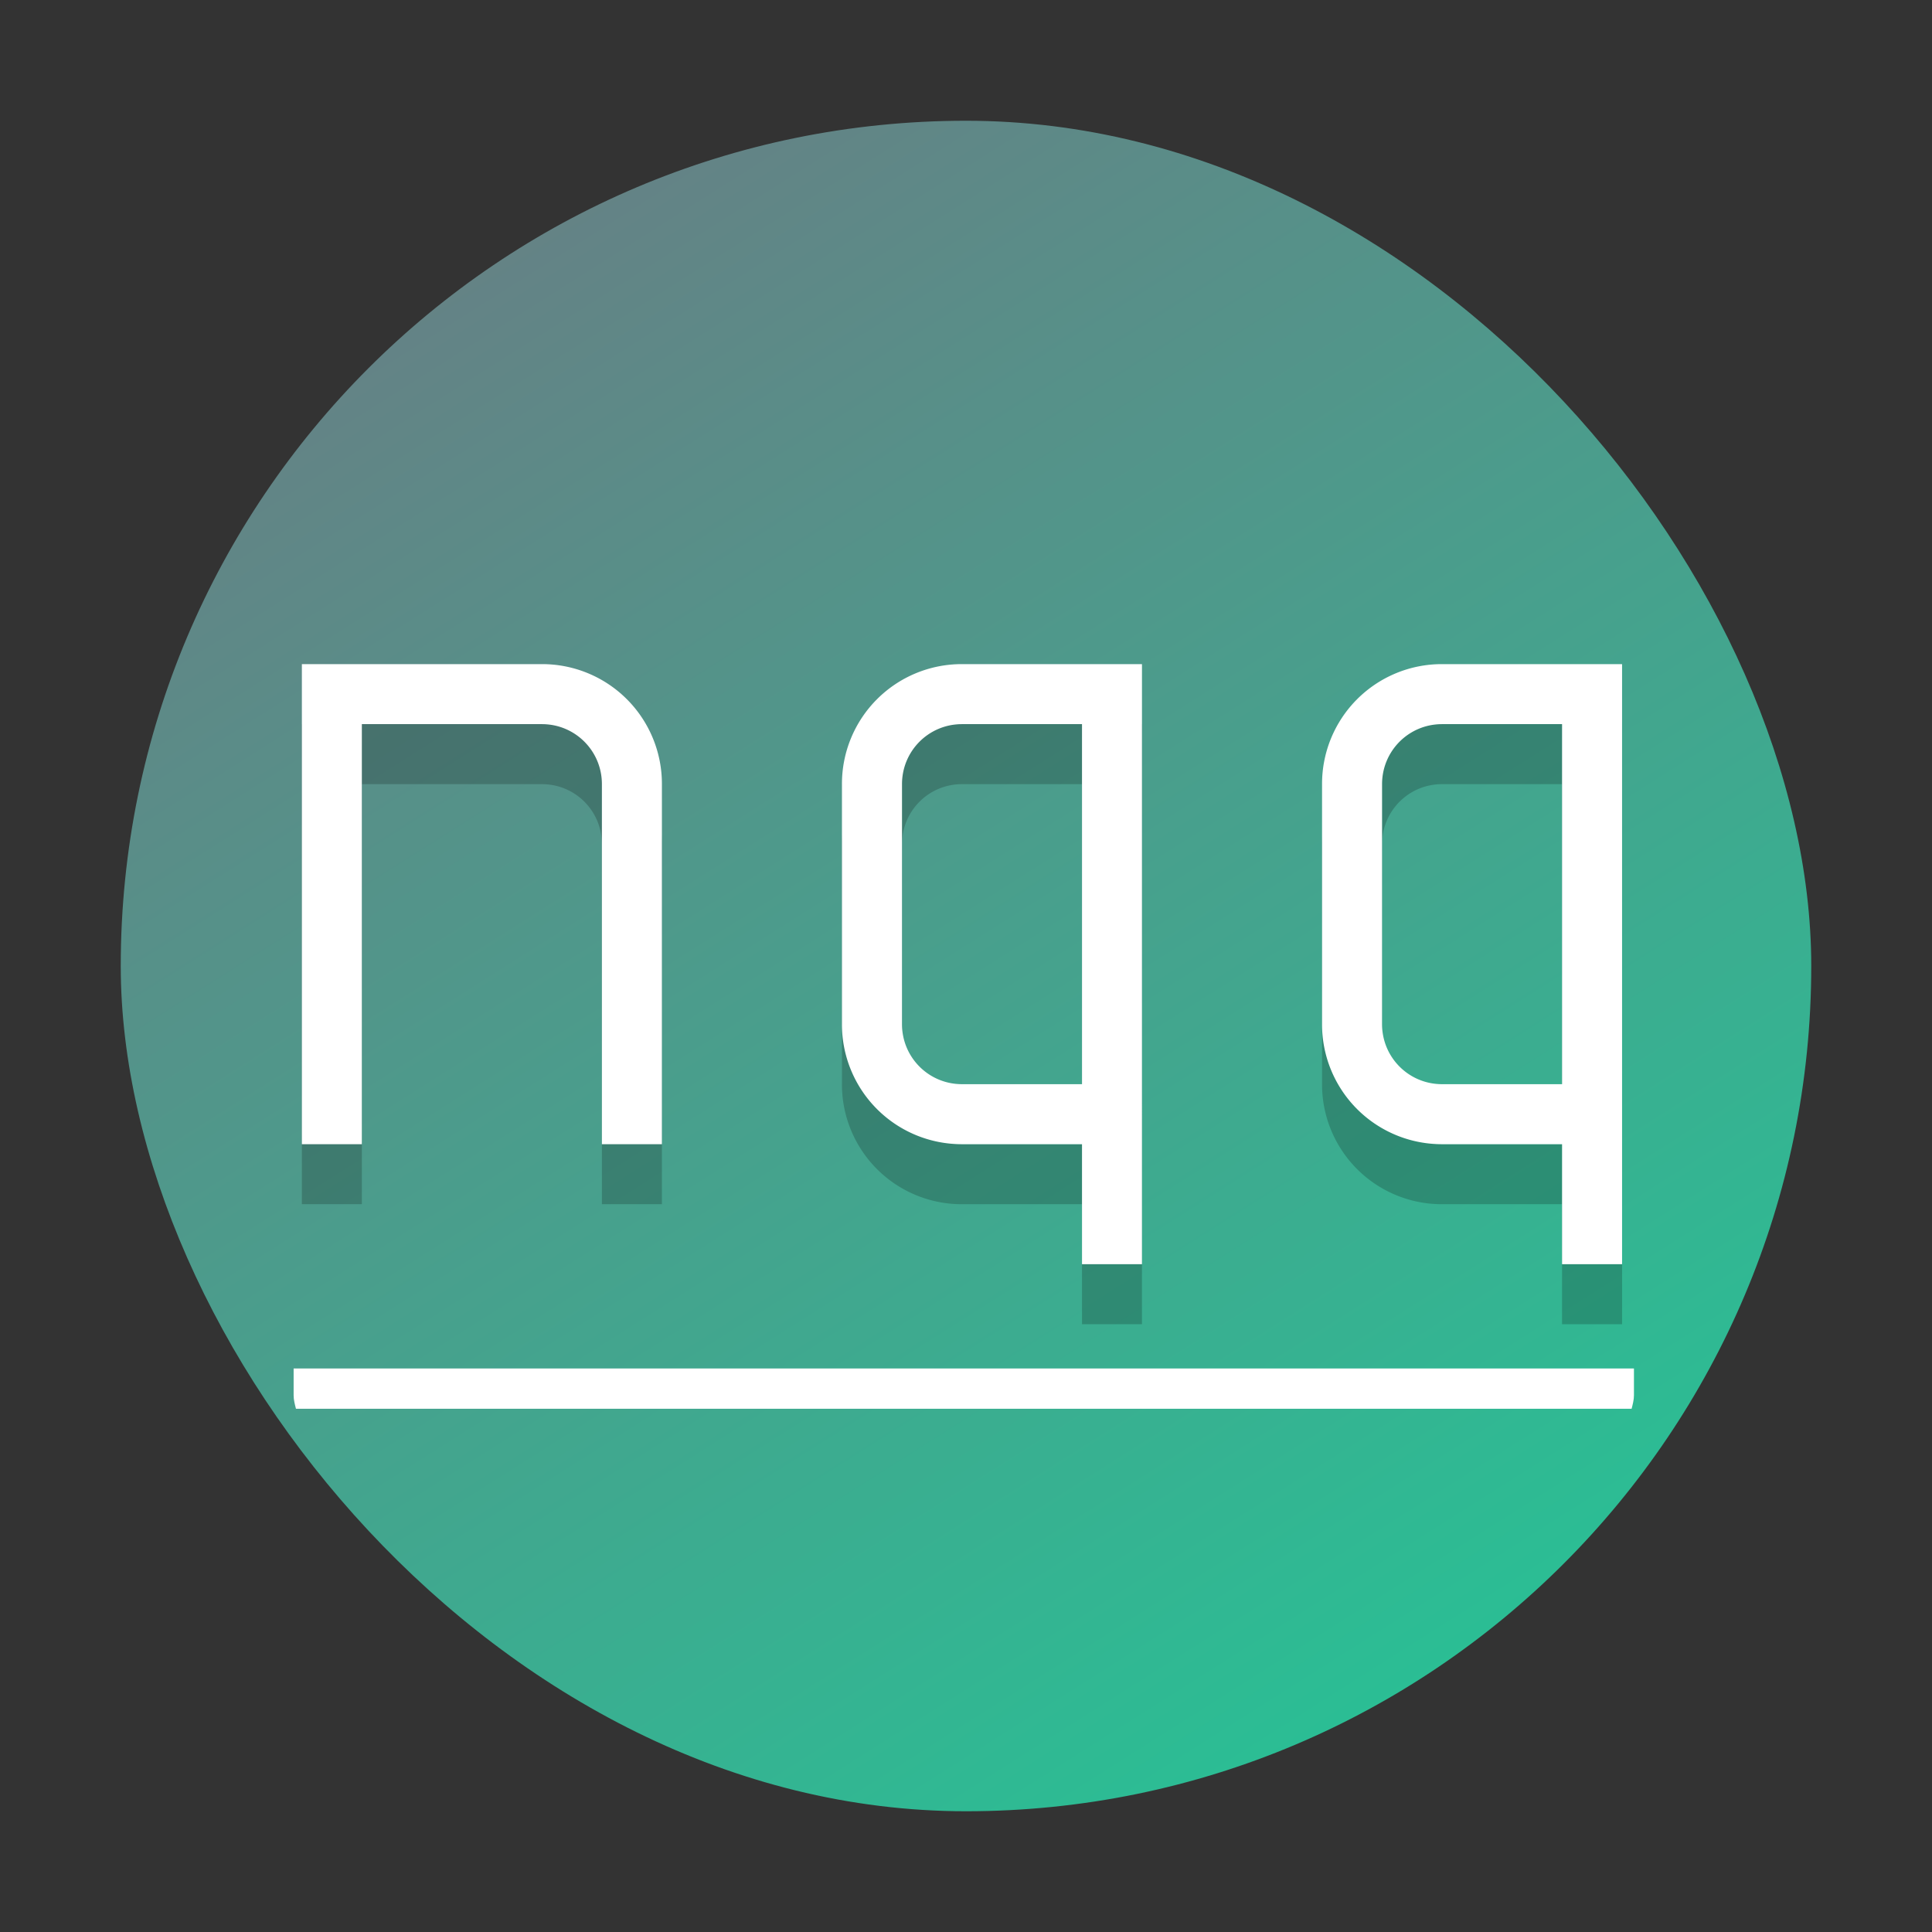 <svg xmlns="http://www.w3.org/2000/svg" xmlns:xlink="http://www.w3.org/1999/xlink" width="48" height="48"><rect width="100%" height="100%" fill="#333333" stroke="none"/><defs><linearGradient xlink:href="#a" id="b" x1="40.37" x2="10" y1="48" y2="0" gradientUnits="userSpaceOnUse"/><linearGradient id="a"><stop offset="0" style="stop-color:#20c997;stop-opacity:1"/><stop offset="1" style="stop-color:#6d7983;stop-opacity:1"/></linearGradient></defs><rect width="42" height="42" x="3" y="3" rx="21" ry="21" style="fill:url(#b);fill-opacity:1"/><path d="M40.595 34h-33.3v.667c0 .114.03.223.058.333h33.184c.028-.11.058-.22.058-.333z" style="fill:#fff;fill-opacity:1"/><path d="M7.5 17.99v11.928h1.49V19.482h4.474c.826 0 1.49.665 1.49 1.49v8.946h1.491v-8.945a2.975 2.975 0 0 0-2.981-2.982z" style="opacity:.2;stroke-width:1.491"/><path d="M7.5 16.5v11.927h1.49V17.991h4.474c.826 0 1.49.665 1.49 1.49v8.946h1.491v-8.945a2.975 2.975 0 0 0-2.981-2.982Z" style="fill:#fff;stroke-width:1.491"/><path d="M23.9 17.99a2.975 2.975 0 0 0-2.982 2.983v5.963a2.975 2.975 0 0 0 2.982 2.982h2.982V32.9h1.49V17.99Zm0 1.492h2.982v8.945H23.9c-.826 0-1.49-.665-1.49-1.49v-5.964c0-.826.664-1.491 1.49-1.491" style="opacity:.2;stroke-width:1.491"/><path d="M23.9 16.5a2.975 2.975 0 0 0-2.982 2.982v5.963a2.975 2.975 0 0 0 2.982 2.982h2.982v2.982h1.49V16.5Zm0 1.49h2.982v8.946H23.9c-.826 0-1.49-.665-1.49-1.49v-5.964c0-.826.664-1.491 1.49-1.491" style="fill:#fff;stroke-width:1.491"/><path d="M35.827 17.99a2.975 2.975 0 0 0-2.981 2.983v5.963a2.975 2.975 0 0 0 2.981 2.982h2.982V32.9H40.3V17.99Zm0 1.492h2.982v8.945h-2.982c-.826 0-1.49-.665-1.49-1.49v-5.964c0-.826.664-1.491 1.49-1.491" style="opacity:.2;stroke-width:1.491"/><path d="M35.827 16.5a2.975 2.975 0 0 0-2.981 2.982v5.963a2.975 2.975 0 0 0 2.981 2.982h2.982v2.982H40.3V16.5Zm0 1.49h2.982v8.946h-2.982c-.826 0-1.49-.665-1.49-1.49v-5.964c0-.826.664-1.491 1.49-1.491" style="fill:#fff;stroke-width:1.491"/></svg>